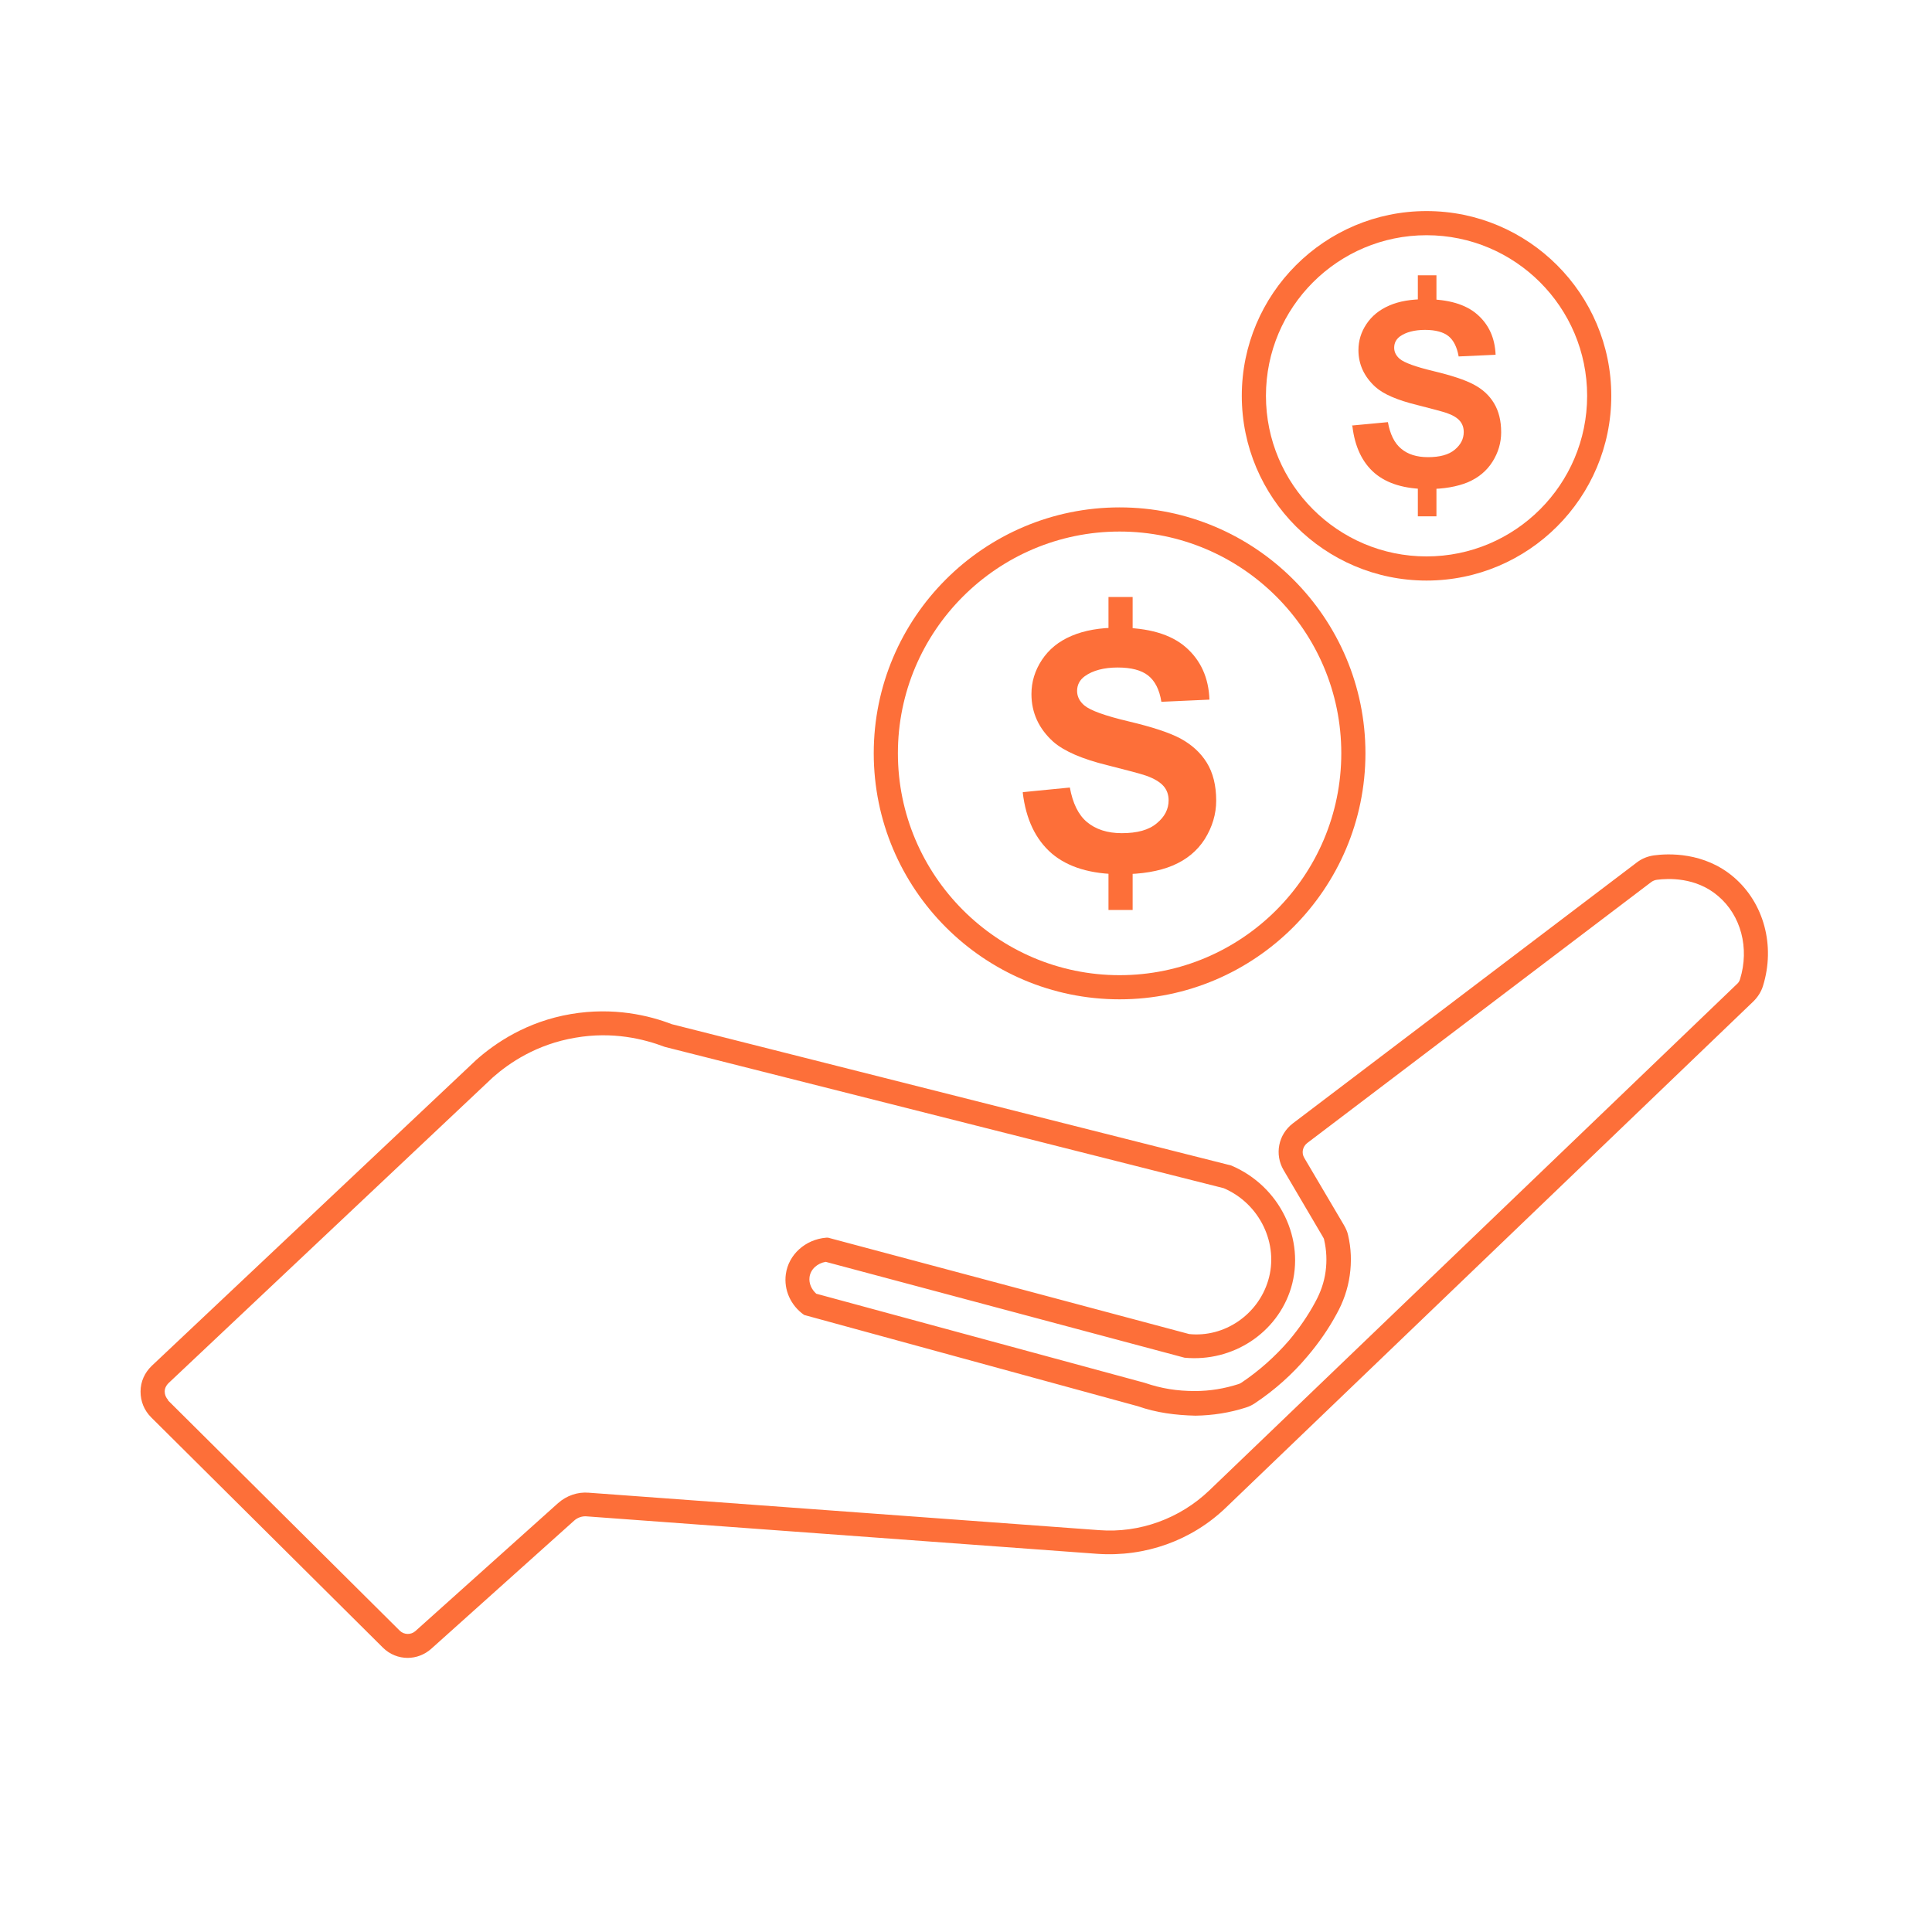 <?xml version="1.0" encoding="UTF-8"?><svg id="Layer_1" xmlns="http://www.w3.org/2000/svg" viewBox="0 0 80 80"><defs><style>.cls-1{fill:#fd6f39;}</style></defs><path class="cls-1" d="M16.89,68.65c-.38,0-.75-.14-1.04-.43l-9.59-9.53c-.29-.29-.44-.66-.44-1.07s.17-.78.46-1.06l13.45-12.68c.78-.69,2.08-1.58,3.91-1.89,1.77-.3,3.25.06,4.18.42l23.16,5.85c2.03.86,3.08,3.07,2.48,5.07-.57,1.87-2.42,3.08-4.41,2.89l-14.86-3.97c-.35.06-.63.31-.67.64-.03.25.08.5.28.68l13.6,3.69c.7.24,1.35.34,2.08.34.62,0,1.22-.1,1.81-.29.05-.02.08-.03.12-.06.73-.49,1.39-1.08,1.97-1.75.41-.49.78-1.02,1.08-1.58.22-.4.37-.82.43-1.27.06-.44.04-.88-.06-1.31,0-.04-.03-.08-.05-.12l-1.63-2.77c-.38-.65-.22-1.47.38-1.93l14.25-10.81c.21-.16.44-.25.7-.29.59-.08,2.08-.15,3.31.9,1.25,1.07,1.73,2.84,1.21,4.51-.07.23-.21.45-.39.63l-21.84,20.96c-1.42,1.37-3.35,2.06-5.34,1.92l-21.13-1.55c-.19-.02-.39.05-.53.18l-5.91,5.3c-.28.25-.63.38-.99.38ZM6.96,57.99l9.59,9.53c.18.18.47.18.65.02l5.91-5.3c.35-.31.81-.47,1.27-.43l21.13,1.55c1.68.13,3.35-.48,4.57-1.65l21.84-20.96c.07-.06.11-.13.13-.2.4-1.29.04-2.65-.91-3.45-.92-.79-2.08-.73-2.53-.67-.08.01-.16.04-.23.09l-14.25,10.81c-.19.15-.25.41-.12.62l1.64,2.78c.08.14.14.27.17.41.13.55.15,1.11.07,1.67-.08.57-.27,1.11-.55,1.61-.33.61-.74,1.2-1.2,1.74-.63.75-1.36,1.4-2.17,1.94-.12.08-.24.14-.37.18-.68.22-1.39.33-2.1.34-.82-.02-1.61-.12-2.38-.39l-13.82-3.78c-.56-.39-.85-1.04-.76-1.69.11-.81.81-1.44,1.67-1.51h.08s14.95,3.99,14.95,3.99c1.45.15,2.84-.79,3.27-2.21.46-1.51-.34-3.19-1.84-3.83l-23.14-5.85c-.87-.33-2.16-.65-3.71-.38-1.6.27-2.73,1.04-3.41,1.64l-13.44,12.67c-.09.09-.15.21-.15.34,0,.13.05.25.14.35h0Z"/><path class="cls-1" d="M46.36,41.38c-5.62,0-10.18-4.57-10.18-10.19s4.57-10.18,10.18-10.18,10.18,4.57,10.18,10.18-4.57,10.19-10.18,10.19ZM46.36,22.01c-5.06,0-9.18,4.12-9.18,9.18s4.12,9.19,9.18,9.19,9.18-4.12,9.18-9.19-4.12-9.18-9.18-9.18Z"/><path class="cls-1" d="M59.07,24.04c-4.22,0-7.65-3.43-7.65-7.65s3.43-7.65,7.65-7.65,7.65,3.43,7.65,7.65-3.43,7.65-7.65,7.65ZM59.07,9.74c-3.67,0-6.65,2.98-6.65,6.65s2.98,6.65,6.65,6.65,6.65-2.98,6.65-6.65-2.98-6.65-6.65-6.65Z"/><path class="cls-1" d="M42.36,32.8l1.94-.19c.12.65.35,1.13.71,1.43.36.3.84.46,1.44.46.64,0,1.12-.13,1.45-.41.33-.27.49-.59.49-.95,0-.23-.07-.43-.21-.59-.14-.16-.38-.31-.72-.43-.23-.08-.76-.22-1.59-.43-1.07-.26-1.81-.59-2.25-.97-.6-.54-.91-1.2-.91-1.98,0-.5.14-.97.43-1.41s.69-.77,1.23-1c.54-.23,1.18-.34,1.94-.34,1.24,0,2.17.27,2.79.81s.95,1.27.98,2.17l-1.99.09c-.08-.51-.27-.87-.55-1.09s-.7-.33-1.26-.33-1.03.12-1.36.36c-.21.15-.32.36-.32.61,0,.23.1.43.3.6.25.21.86.43,1.83.66s1.68.46,2.15.71c.46.25.83.58,1.09,1,.26.42.39.95.39,1.57,0,.56-.16,1.09-.47,1.59-.31.49-.76.86-1.33,1.1-.57.24-1.29.36-2.14.36-1.25,0-2.2-.29-2.87-.86-.67-.58-1.07-1.42-1.2-2.52Z"/><rect class="cls-1" x="45.9" y="24.72" width="1" height="1.67"/><rect class="cls-1" x="45.9" y="36.01" width="1" height="1.67"/><path class="cls-1" d="M55.98,17.62l1.49-.14c.09.5.27.87.55,1.1.27.23.64.35,1.11.35.49,0,.86-.1,1.11-.31.25-.21.37-.45.37-.73,0-.18-.05-.33-.16-.46-.11-.13-.29-.24-.55-.33-.18-.06-.59-.17-1.22-.33-.82-.2-1.4-.45-1.73-.75-.46-.42-.7-.93-.7-1.52,0-.39.11-.75.33-1.08s.53-.59.95-.77c.41-.18.91-.26,1.49-.26.95,0,1.67.21,2.15.63s.73.97.76,1.67l-1.53.07c-.07-.39-.21-.67-.42-.84s-.54-.26-.97-.26-.79.09-1.04.27c-.16.12-.24.27-.24.47,0,.18.08.33.23.46.19.16.66.33,1.41.51s1.29.36,1.65.55c.36.19.64.44.84.77.2.33.3.73.3,1.21,0,.43-.12.84-.36,1.22-.24.38-.58.66-1.02.85-.44.18-.99.28-1.65.28-.96,0-1.69-.22-2.21-.66-.51-.44-.82-1.09-.92-1.94Z"/><rect class="cls-1" x="58.71" y="11.4" width=".77" height="1.29"/><rect class="cls-1" x="58.71" y="20.09" width=".77" height="1.29"/></svg>